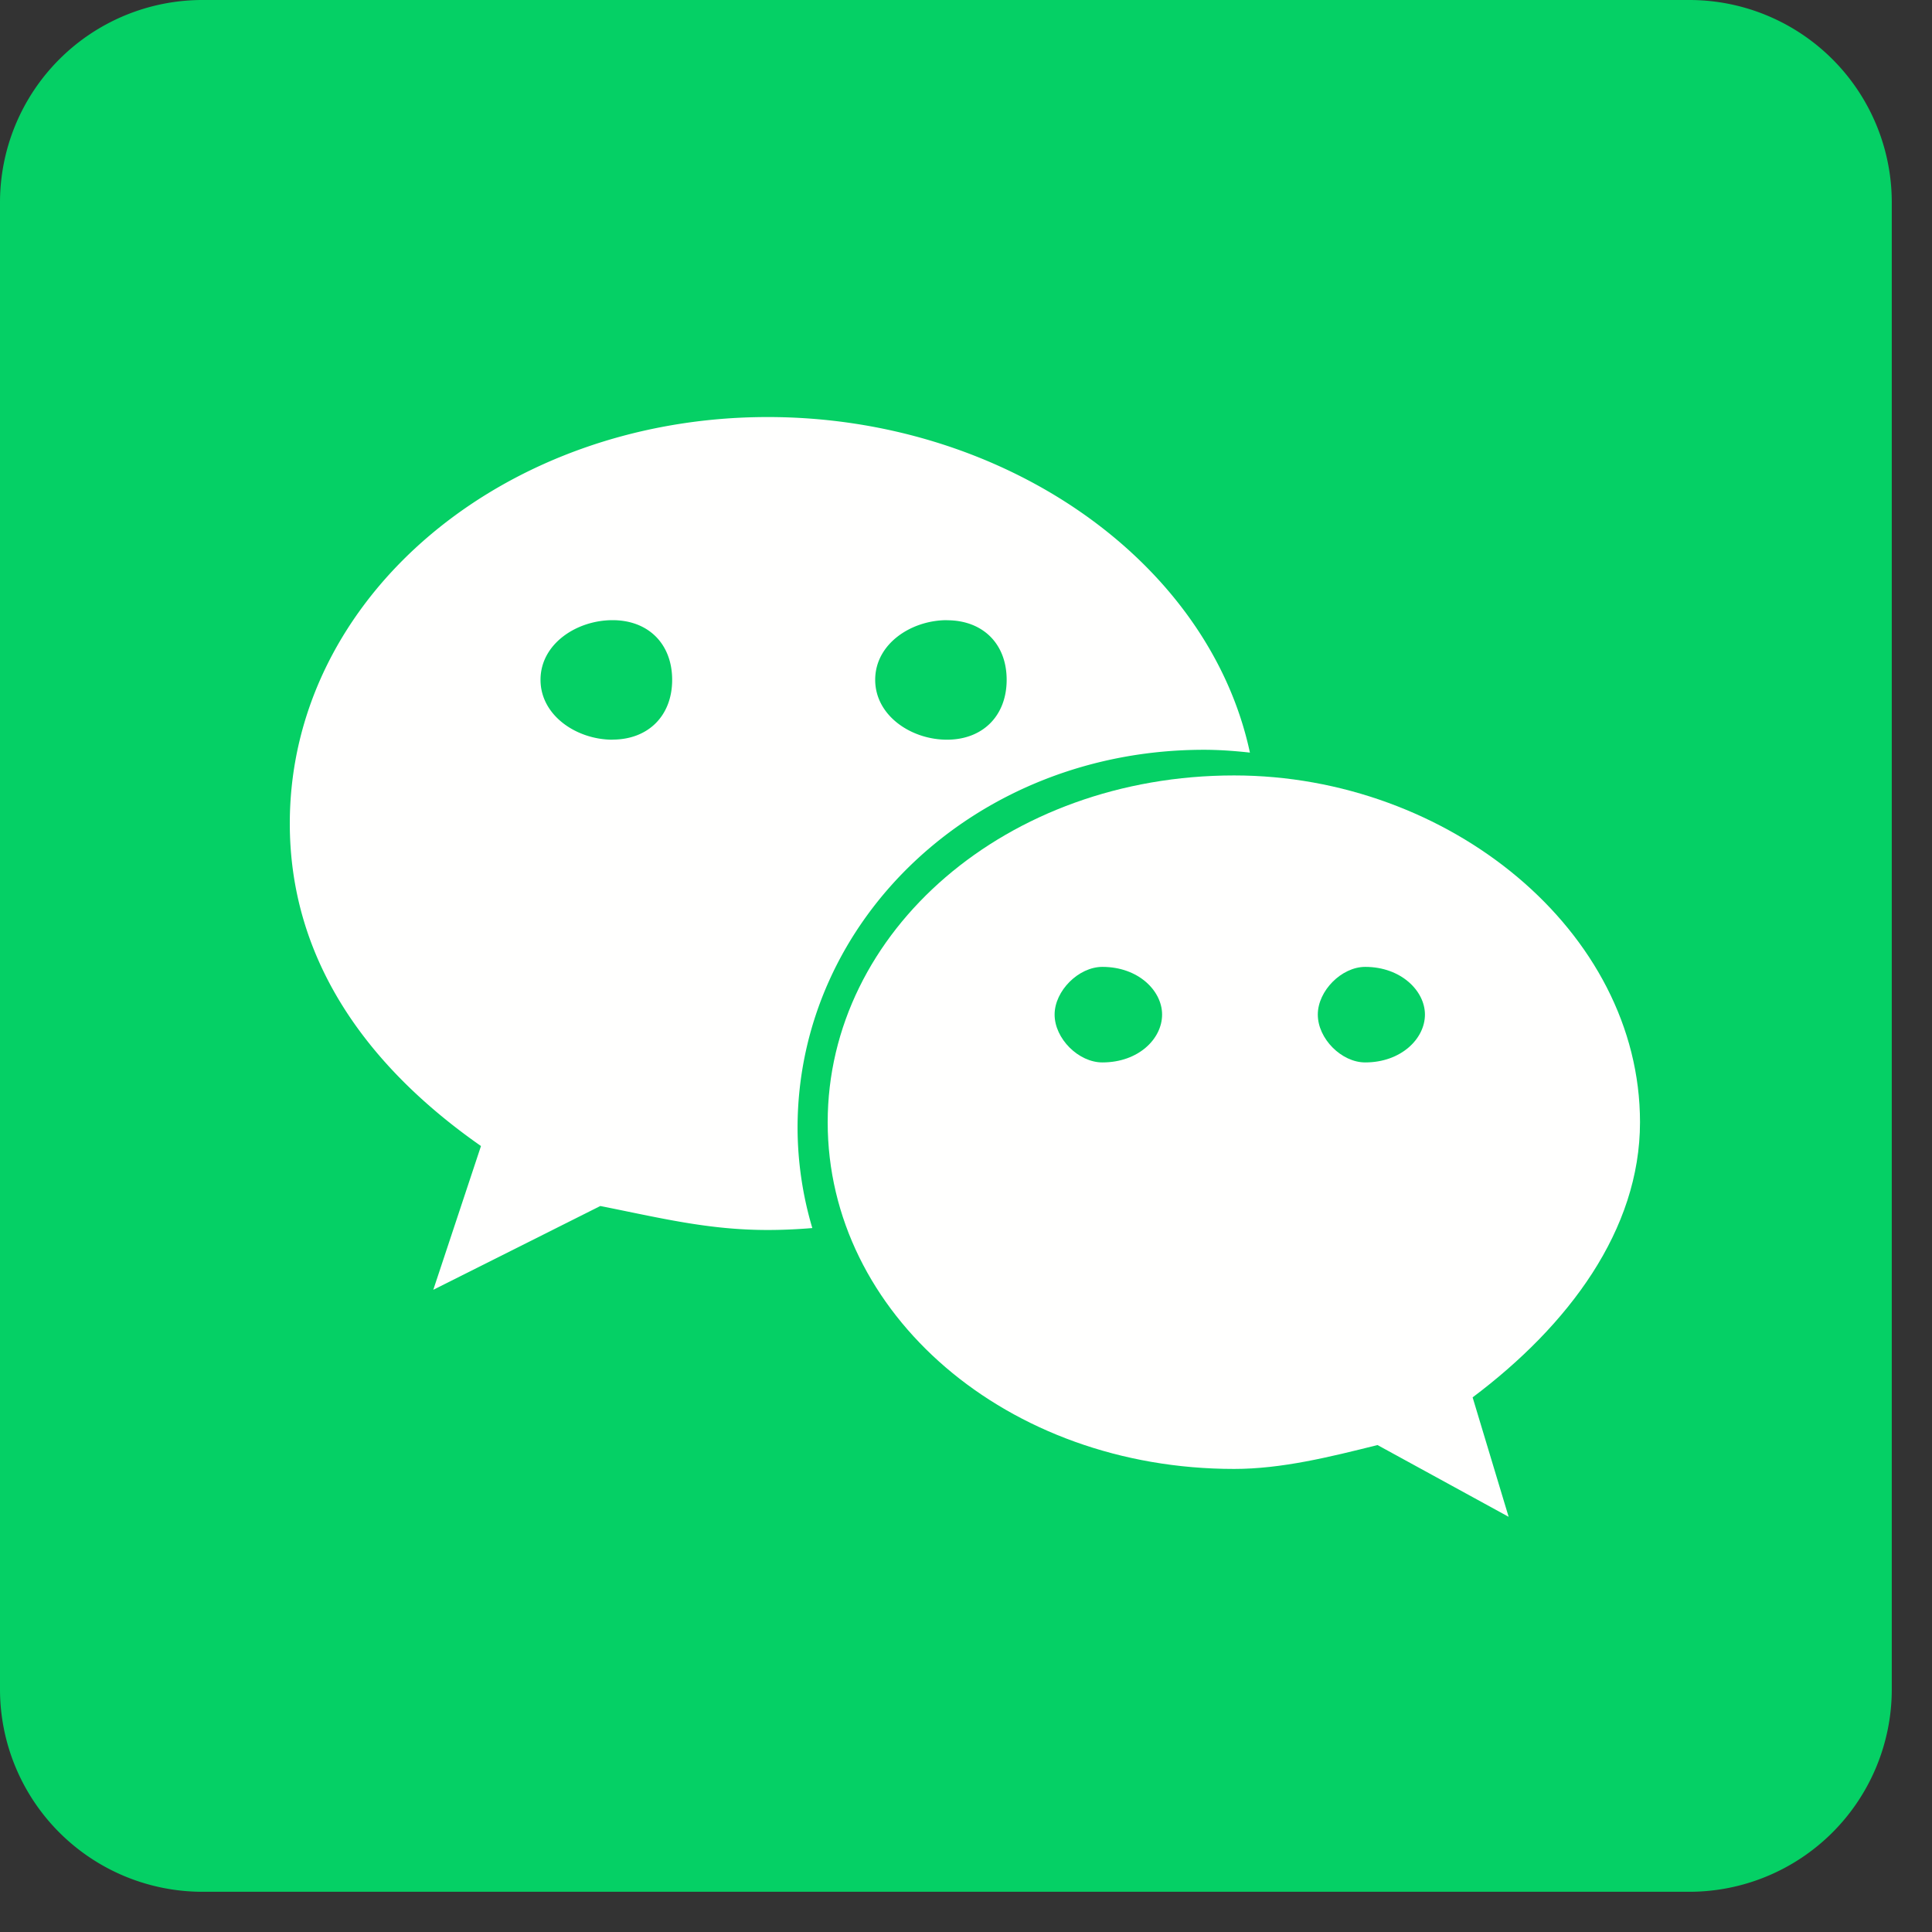 <?xml version="1.0" standalone="no"?><!DOCTYPE svg PUBLIC "-//W3C//DTD SVG 1.1//EN" "http://www.w3.org/Graphics/SVG/1.1/DTD/svg11.dtd"><svg t="1749643804422" class="icon" viewBox="0 0 1024 1024" version="1.1" xmlns="http://www.w3.org/2000/svg" p-id="32421" xmlns:xlink="http://www.w3.org/1999/xlink" width="200" height="200"><rect x="0" y="0" width="1024" height="1024" fill="#333333" stroke="none"/><path d="M1002.682 895.395a107.334 107.334 0 0 1-107.287 107.287H107.334A107.334 107.334 0 0 1 0 895.395V107.287A107.334 107.334 0 0 1 107.334 0h788.061a107.287 107.287 0 0 1 107.287 107.287v788.108" fill="#05D065" p-id="32422"></path><path d="M324.655 392.052c-18.991 0-38.167-12.753-38.167-31.744 0-19.084 19.177-31.604 38.167-31.604s31.604 12.567 31.604 31.651c0 18.944-12.614 31.651-31.651 31.651z m177.245-63.302c19.084 0 31.651 12.521 31.651 31.558 0 18.991-12.567 31.744-31.651 31.744-18.991 0-38.028-12.753-38.028-31.744 0-19.084 19.084-31.604 38.028-31.604z m136.192 68.655c8.192 0 16.291 0.605 24.39 1.489-21.876-102.074-131.025-177.85-255.535-177.85C267.636 221.044 153.6 315.904 153.6 436.457c0 69.539 37.935 126.65 101.329 170.961l-25.274 76.195 88.529-44.404c31.651 6.284 57.065 12.707 88.669 12.707 7.959 0 15.872-0.372 23.692-1.024a187.951 187.951 0 0 1-7.82-53.062c0-110.639 94.953-200.425 215.319-200.425z" fill="#FFFFFE" p-id="32423"></path><path d="M723.596 563.107c-12.567 0-25.135-12.567-25.135-25.367 0-12.567 12.567-25.274 25.135-25.274 18.944 0 31.651 12.707 31.651 25.274 0 12.847-12.707 25.367-31.651 25.367z m-139.311 0c-12.614 0-25.321-12.567-25.321-25.367 0-12.567 12.707-25.274 25.321-25.274 19.13 0 31.651 12.707 31.651 25.274 0 12.847-12.521 25.367-31.651 25.367z m284.951 31.697c0-101.283-101.329-183.808-215.133-183.808-120.553 0-215.412 82.525-215.412 183.855 0 101.376 94.906 183.715 215.412 183.715 25.228 0 50.641-6.33 76.009-12.66l69.492 38.028-19.084-63.302c50.828-38.167 88.716-88.716 88.716-145.827z" fill="#FFFFFE" p-id="32424"></path></svg>